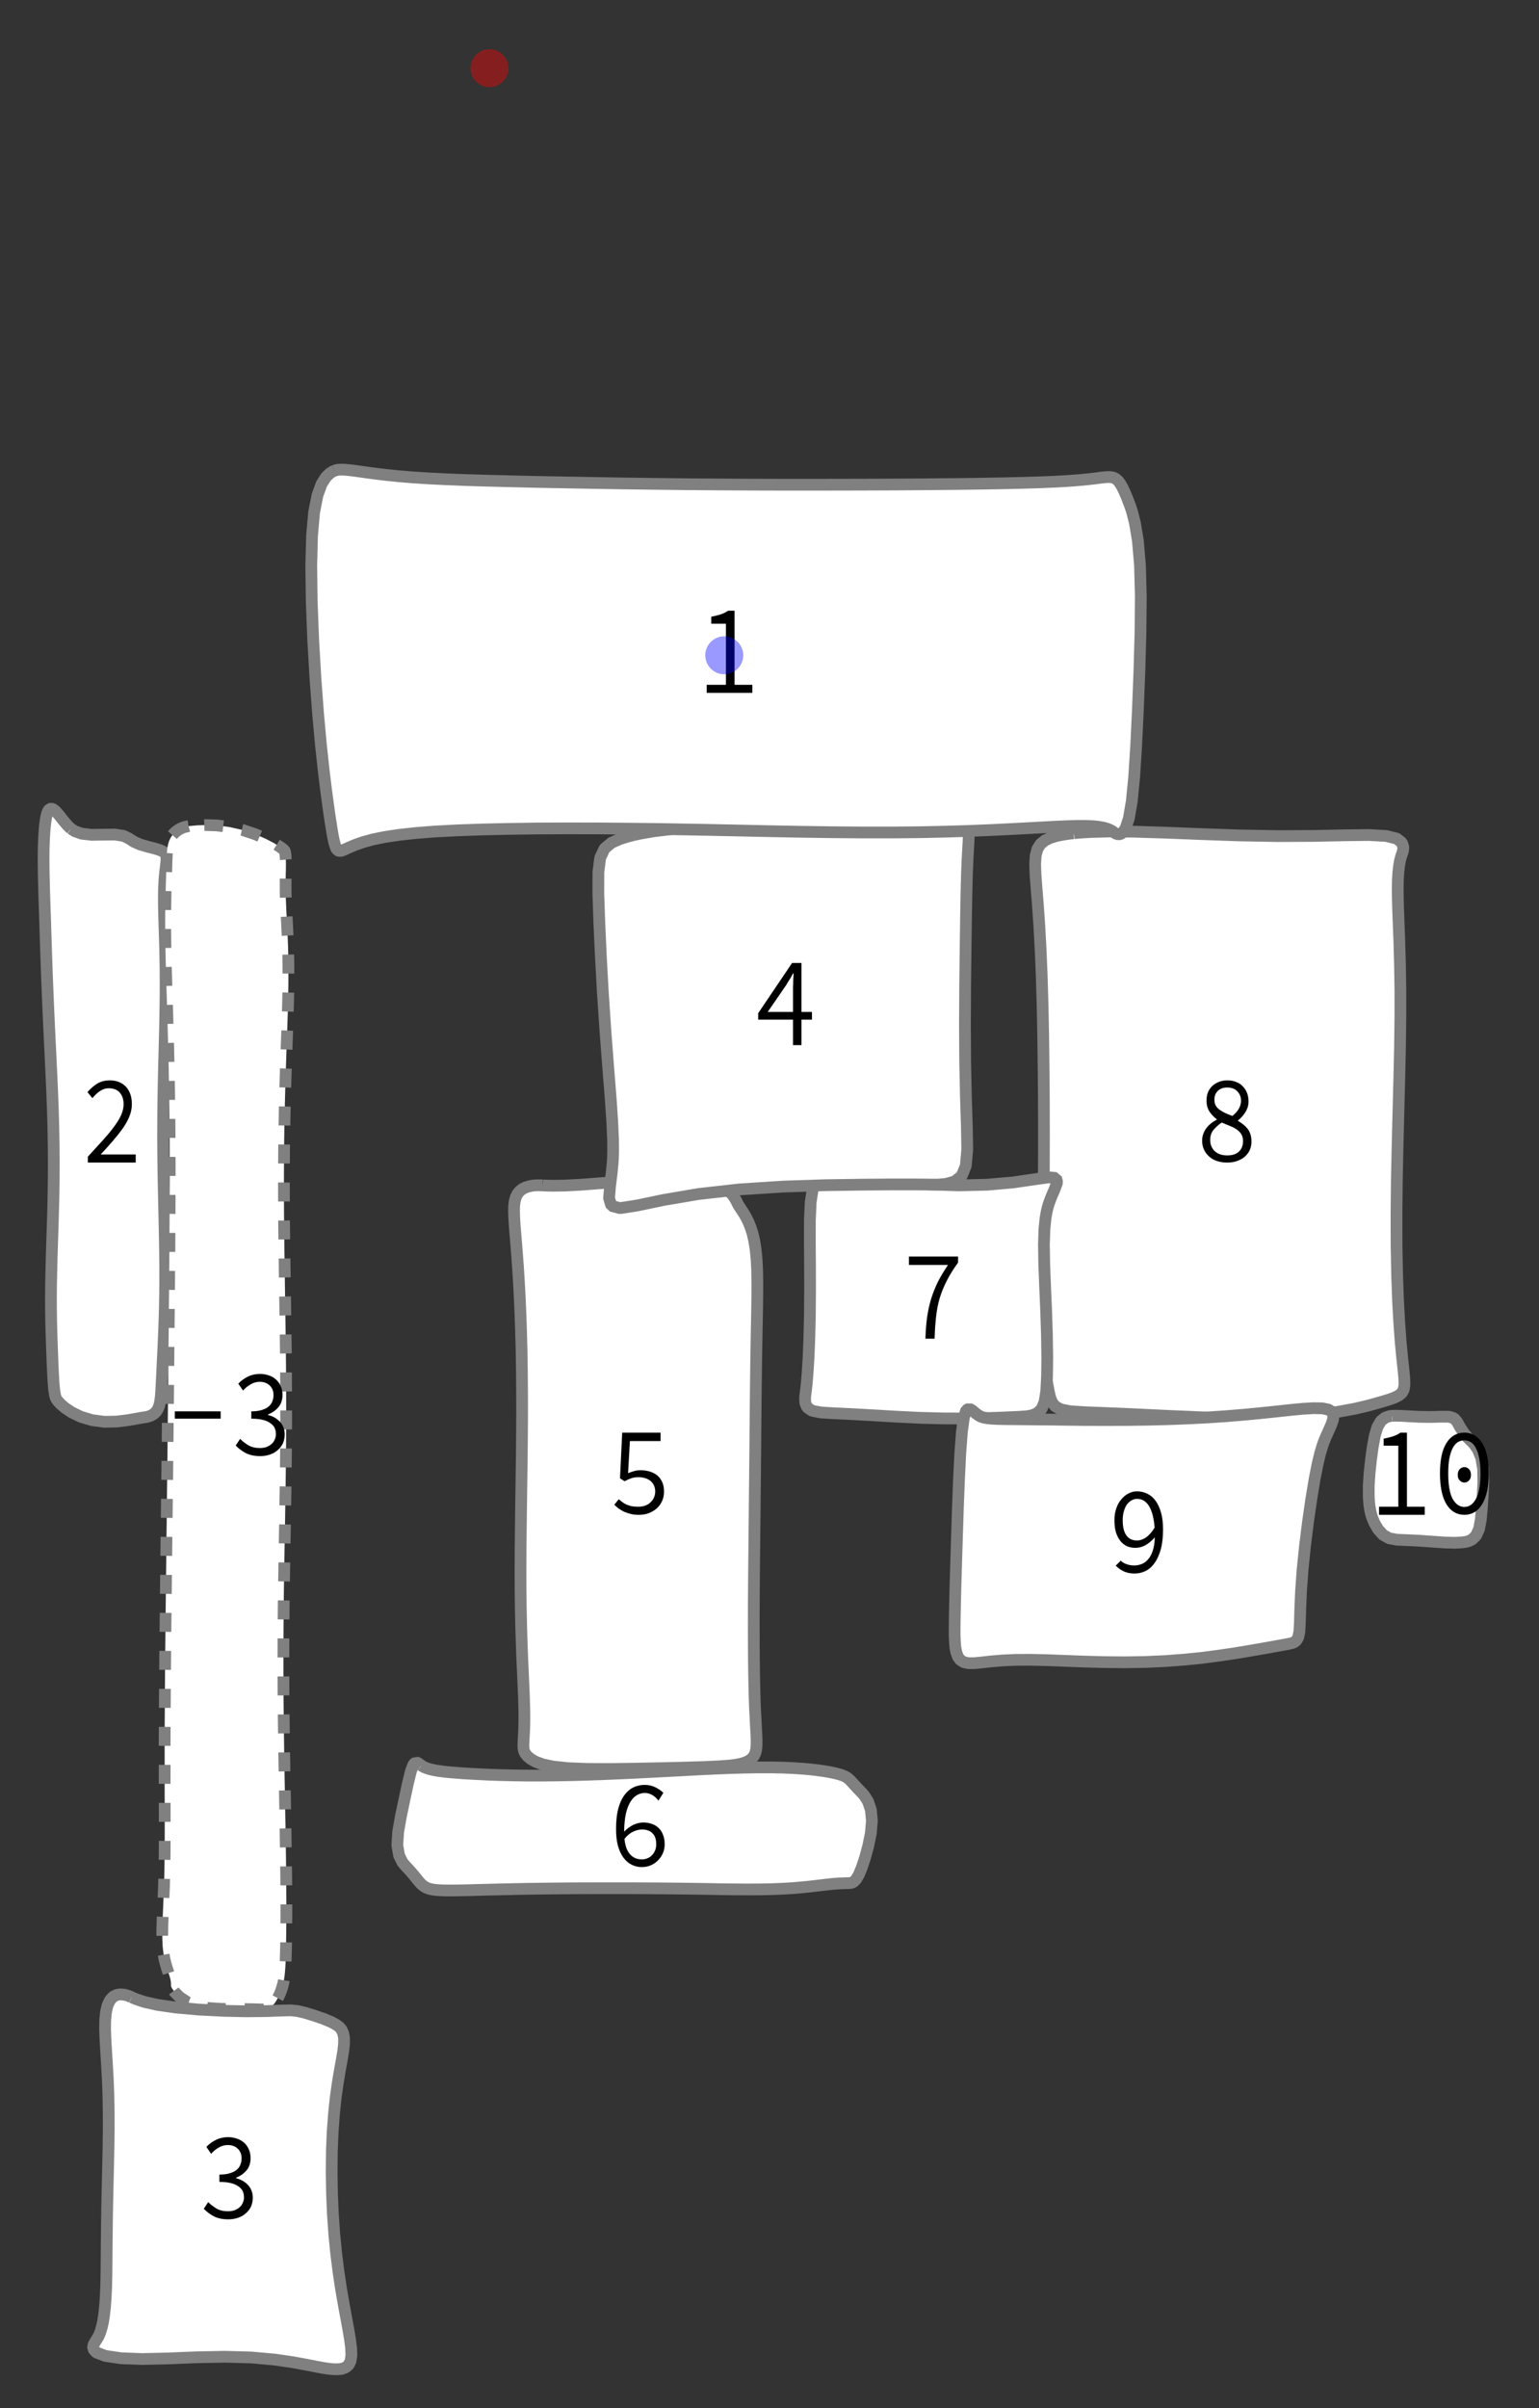 <?xml version="1.0" encoding="UTF-8"?>
<svg xmlns="http://www.w3.org/2000/svg" xmlns:xlink="http://www.w3.org/1999/xlink" width="131.089" height="205.09" viewBox="0 0 131.089 205.09">
<rect x="0" y="0" width="131.089" height="205.09" fill="#333333" stroke="none"/>
<defs>
<g>
<g id="glyph-0-0">
<path d="M 2.734 0 C 2.41 0 2.113 -0.047 1.844 -0.141 C 1.582 -0.234 1.363 -0.363 1.188 -0.531 C 1.008 -0.695 0.867 -0.891 0.766 -1.109 C 0.66 -1.336 0.609 -1.586 0.609 -1.859 C 0.609 -2.086 0.645 -2.289 0.719 -2.469 C 0.789 -2.656 0.883 -2.82 1 -2.969 C 1.113 -3.113 1.242 -3.242 1.391 -3.359 C 1.547 -3.473 1.703 -3.57 1.859 -3.656 L 1.859 -3.688 C 1.617 -3.863 1.41 -4.082 1.234 -4.344 C 1.066 -4.602 0.984 -4.91 0.984 -5.266 C 0.984 -5.535 1.023 -5.773 1.109 -5.984 C 1.191 -6.191 1.312 -6.367 1.469 -6.516 C 1.633 -6.672 1.828 -6.789 2.047 -6.875 C 2.266 -6.957 2.504 -7 2.766 -7 C 3.047 -7 3.297 -6.953 3.516 -6.859 C 3.742 -6.773 3.93 -6.648 4.078 -6.484 C 4.234 -6.328 4.352 -6.141 4.438 -5.922 C 4.52 -5.703 4.562 -5.461 4.562 -5.203 C 4.562 -4.879 4.473 -4.578 4.297 -4.297 C 4.129 -4.023 3.922 -3.789 3.672 -3.594 L 3.672 -3.547 C 3.836 -3.453 3.988 -3.348 4.125 -3.234 C 4.258 -3.129 4.379 -3.008 4.484 -2.875 C 4.586 -2.75 4.664 -2.598 4.719 -2.422 C 4.781 -2.242 4.812 -2.031 4.812 -1.781 C 4.812 -1.531 4.766 -1.297 4.672 -1.078 C 4.578 -0.867 4.441 -0.68 4.266 -0.516 C 4.086 -0.359 3.867 -0.234 3.609 -0.141 C 3.359 -0.047 3.066 0 2.734 0 Z M 3.188 -3.969 C 3.676 -4.363 3.922 -4.797 3.922 -5.266 C 3.922 -5.586 3.816 -5.852 3.609 -6.062 C 3.41 -6.281 3.125 -6.391 2.75 -6.391 C 2.414 -6.391 2.148 -6.297 1.953 -6.109 C 1.754 -5.922 1.656 -5.672 1.656 -5.359 C 1.656 -5.16 1.691 -4.992 1.766 -4.859 C 1.848 -4.723 1.957 -4.602 2.094 -4.5 C 2.238 -4.395 2.398 -4.301 2.578 -4.219 C 2.766 -4.133 2.969 -4.051 3.188 -3.969 Z M 2.75 -0.609 C 3.188 -0.609 3.52 -0.719 3.75 -0.938 C 3.977 -1.164 4.094 -1.457 4.094 -1.812 C 4.094 -2.051 4.047 -2.25 3.953 -2.406 C 3.859 -2.562 3.727 -2.695 3.562 -2.812 C 3.406 -2.926 3.219 -3.023 3 -3.109 C 2.781 -3.203 2.539 -3.301 2.281 -3.406 C 2 -3.219 1.766 -3.008 1.578 -2.781 C 1.391 -2.551 1.297 -2.266 1.297 -1.922 C 1.297 -1.535 1.426 -1.219 1.688 -0.969 C 1.945 -0.727 2.301 -0.609 2.75 -0.609 Z M 2.75 -0.609 "/>
</g>
<g id="glyph-0-1">
<path d="M 2.594 0 C 2.332 0 2.098 -0.023 1.891 -0.078 C 1.68 -0.129 1.492 -0.191 1.328 -0.266 C 1.16 -0.348 1.008 -0.438 0.875 -0.531 C 0.738 -0.633 0.613 -0.742 0.5 -0.859 L 0.875 -1.328 C 0.977 -1.242 1.082 -1.16 1.188 -1.078 C 1.289 -1.004 1.406 -0.938 1.531 -0.875 C 1.664 -0.82 1.812 -0.773 1.969 -0.734 C 2.133 -0.703 2.316 -0.688 2.516 -0.688 C 2.711 -0.688 2.898 -0.711 3.078 -0.766 C 3.266 -0.828 3.422 -0.914 3.547 -1.031 C 3.68 -1.145 3.785 -1.281 3.859 -1.438 C 3.941 -1.602 3.984 -1.781 3.984 -1.969 C 3.984 -2.352 3.852 -2.656 3.594 -2.875 C 3.332 -3.094 2.988 -3.203 2.562 -3.203 C 2.312 -3.203 2.102 -3.172 1.938 -3.109 C 1.77 -3.055 1.582 -2.973 1.375 -2.859 L 0.984 -3.109 L 1.172 -7 L 4.438 -7 L 4.438 -6.281 L 1.828 -6.281 L 1.672 -3.547 C 1.848 -3.617 2.016 -3.676 2.172 -3.719 C 2.328 -3.77 2.52 -3.797 2.75 -3.797 C 3.02 -3.797 3.273 -3.758 3.516 -3.688 C 3.766 -3.613 3.977 -3.504 4.156 -3.359 C 4.332 -3.211 4.473 -3.023 4.578 -2.797 C 4.68 -2.566 4.734 -2.297 4.734 -1.984 C 4.734 -1.66 4.672 -1.375 4.547 -1.125 C 4.43 -0.883 4.273 -0.68 4.078 -0.516 C 3.879 -0.348 3.648 -0.219 3.391 -0.125 C 3.141 -0.039 2.875 0 2.594 0 Z M 2.594 0 "/>
</g>
<g id="glyph-0-2">
<path d="M 0.656 0 L 0.656 -0.5 C 1.145 -1.031 1.578 -1.504 1.953 -1.922 C 2.336 -2.348 2.656 -2.734 2.906 -3.078 C 3.164 -3.43 3.363 -3.758 3.5 -4.062 C 3.633 -4.375 3.703 -4.676 3.703 -4.969 C 3.703 -5.363 3.598 -5.688 3.391 -5.938 C 3.18 -6.195 2.863 -6.328 2.438 -6.328 C 2.164 -6.328 1.91 -6.242 1.672 -6.078 C 1.441 -5.922 1.234 -5.723 1.047 -5.484 L 0.625 -6 C 0.883 -6.301 1.16 -6.539 1.453 -6.719 C 1.754 -6.906 2.113 -7 2.531 -7 C 2.82 -7 3.082 -6.953 3.312 -6.859 C 3.539 -6.766 3.738 -6.629 3.906 -6.453 C 4.07 -6.273 4.195 -6.062 4.281 -5.812 C 4.363 -5.562 4.406 -5.285 4.406 -4.984 C 4.406 -4.648 4.344 -4.316 4.219 -3.984 C 4.094 -3.66 3.91 -3.32 3.672 -2.969 C 3.43 -2.625 3.148 -2.266 2.828 -1.891 C 2.504 -1.516 2.145 -1.113 1.75 -0.688 C 1.926 -0.688 2.102 -0.688 2.281 -0.688 C 2.469 -0.688 2.648 -0.688 2.828 -0.688 L 4.734 -0.688 L 4.734 0 Z M 0.656 0 "/>
</g>
<g id="glyph-0-3">
<path d="M 0.891 0 L 0.891 -0.688 L 2.531 -0.688 L 2.531 -5.891 L 1.281 -5.891 L 1.281 -6.484 C 1.594 -6.547 1.863 -6.613 2.094 -6.688 C 2.332 -6.77 2.539 -6.875 2.719 -7 L 3.266 -7 L 3.266 -0.688 L 4.781 -0.688 L 4.781 0 Z M 0.891 0 "/>
</g>
<g id="glyph-0-4">
<path d="M 2.719 0 C 2.07 0 1.562 -0.301 1.188 -0.906 C 0.82 -1.52 0.641 -2.395 0.641 -3.531 C 0.641 -4.664 0.82 -5.523 1.188 -6.109 C 1.562 -6.703 2.07 -7 2.719 -7 C 3.363 -7 3.867 -6.703 4.234 -6.109 C 4.609 -5.523 4.797 -4.664 4.797 -3.531 C 4.797 -2.395 4.609 -1.52 4.234 -0.906 C 3.867 -0.301 3.363 0 2.719 0 Z M 2.719 -0.672 C 3.125 -0.672 3.453 -0.898 3.703 -1.359 C 3.961 -1.828 4.094 -2.551 4.094 -3.531 C 4.094 -4.02 4.055 -4.441 3.984 -4.797 C 3.922 -5.148 3.828 -5.441 3.703 -5.672 C 3.586 -5.91 3.441 -6.082 3.266 -6.188 C 3.098 -6.289 2.914 -6.344 2.719 -6.344 C 2.52 -6.344 2.332 -6.289 2.156 -6.188 C 1.988 -6.082 1.844 -5.91 1.719 -5.672 C 1.602 -5.441 1.508 -5.148 1.438 -4.797 C 1.375 -4.441 1.344 -4.02 1.344 -3.531 C 1.344 -2.551 1.469 -1.828 1.719 -1.359 C 1.977 -0.898 2.312 -0.672 2.719 -0.672 Z M 2.719 -2.75 C 2.57 -2.75 2.441 -2.805 2.328 -2.922 C 2.211 -3.035 2.156 -3.195 2.156 -3.406 C 2.156 -3.613 2.211 -3.773 2.328 -3.891 C 2.441 -4.004 2.57 -4.062 2.719 -4.062 C 2.875 -4.062 3.004 -4.004 3.109 -3.891 C 3.223 -3.773 3.281 -3.613 3.281 -3.406 C 3.281 -3.195 3.223 -3.035 3.109 -2.922 C 3.004 -2.805 2.875 -2.75 2.719 -2.75 Z M 2.719 -2.75 "/>
</g>
<g id="glyph-0-5">
<path d="M 2.047 0 C 2.066 -0.664 2.113 -1.273 2.188 -1.828 C 2.27 -2.379 2.383 -2.898 2.531 -3.391 C 2.688 -3.891 2.879 -4.375 3.109 -4.844 C 3.348 -5.312 3.633 -5.789 3.969 -6.281 L 0.641 -6.281 L 0.641 -7 L 4.828 -7 L 4.828 -6.484 C 4.441 -5.953 4.125 -5.441 3.875 -4.953 C 3.625 -4.473 3.422 -3.977 3.266 -3.469 C 3.117 -2.969 3.016 -2.438 2.953 -1.875 C 2.891 -1.312 2.848 -0.688 2.828 0 Z M 2.047 0 "/>
</g>
<g id="glyph-0-6">
<path d="M 3.328 0 L 3.328 -2.172 L 0.359 -2.172 L 0.359 -2.719 L 3.25 -7 L 4.047 -7 L 4.047 -2.828 L 4.938 -2.828 L 4.938 -2.172 L 4.047 -2.172 L 4.047 0 Z M 1.172 -2.828 L 3.328 -2.828 L 3.328 -4.922 C 3.336 -5.098 3.344 -5.289 3.344 -5.5 C 3.352 -5.719 3.363 -5.922 3.375 -6.109 L 3.328 -6.109 C 3.242 -5.941 3.148 -5.773 3.047 -5.609 C 2.941 -5.453 2.844 -5.289 2.75 -5.125 Z M 1.172 -2.828 "/>
</g>
<g id="glyph-0-7">
<path d="M 0.766 -3.188 L 0.766 -3.812 L 4.672 -3.812 L 4.672 -3.188 Z M 0.766 -3.188 "/>
</g>
<g id="glyph-0-8">
<path d="M 2.594 0 C 2.094 0 1.672 -0.094 1.328 -0.281 C 0.992 -0.469 0.723 -0.676 0.516 -0.906 L 0.891 -1.469 C 1.086 -1.27 1.32 -1.086 1.594 -0.922 C 1.863 -0.766 2.188 -0.688 2.562 -0.688 C 2.758 -0.688 2.941 -0.711 3.109 -0.766 C 3.273 -0.828 3.422 -0.91 3.547 -1.016 C 3.672 -1.117 3.766 -1.242 3.828 -1.391 C 3.898 -1.535 3.938 -1.695 3.938 -1.875 C 3.938 -2.07 3.898 -2.25 3.828 -2.406 C 3.754 -2.562 3.629 -2.695 3.453 -2.812 C 3.285 -2.938 3.066 -3.031 2.797 -3.094 C 2.535 -3.156 2.219 -3.188 1.844 -3.188 L 1.844 -3.812 C 2.188 -3.812 2.477 -3.848 2.719 -3.922 C 2.957 -3.992 3.148 -4.086 3.297 -4.203 C 3.453 -4.328 3.562 -4.473 3.625 -4.641 C 3.695 -4.805 3.734 -4.988 3.734 -5.188 C 3.734 -5.539 3.625 -5.816 3.406 -6.016 C 3.195 -6.223 2.914 -6.328 2.562 -6.328 C 2.281 -6.328 2.02 -6.254 1.781 -6.109 C 1.539 -5.973 1.328 -5.797 1.141 -5.578 L 0.734 -6.172 C 0.973 -6.422 1.242 -6.617 1.547 -6.766 C 1.859 -6.922 2.203 -7 2.578 -7 C 2.848 -7 3.098 -6.957 3.328 -6.875 C 3.566 -6.801 3.77 -6.688 3.938 -6.531 C 4.113 -6.383 4.25 -6.195 4.344 -5.969 C 4.445 -5.75 4.5 -5.5 4.5 -5.219 C 4.5 -4.789 4.383 -4.441 4.156 -4.172 C 3.926 -3.898 3.629 -3.691 3.266 -3.547 L 3.266 -3.5 C 3.453 -3.457 3.629 -3.391 3.797 -3.297 C 3.973 -3.203 4.129 -3.082 4.266 -2.938 C 4.398 -2.801 4.504 -2.641 4.578 -2.453 C 4.648 -2.273 4.688 -2.078 4.688 -1.859 C 4.688 -1.566 4.633 -1.305 4.531 -1.078 C 4.426 -0.859 4.273 -0.664 4.078 -0.5 C 3.891 -0.332 3.664 -0.207 3.406 -0.125 C 3.156 -0.039 2.883 0 2.594 0 Z M 2.594 0 "/>
</g>
<g id="glyph-0-9">
<path d="M 2.547 -2.812 C 2.773 -2.812 3.02 -2.895 3.281 -3.062 C 3.539 -3.238 3.789 -3.52 4.031 -3.906 C 3.969 -4.707 3.812 -5.316 3.562 -5.734 C 3.312 -6.148 2.969 -6.359 2.531 -6.359 C 2.363 -6.359 2.203 -6.312 2.047 -6.219 C 1.898 -6.133 1.77 -6.016 1.656 -5.859 C 1.551 -5.703 1.469 -5.508 1.406 -5.281 C 1.344 -5.062 1.312 -4.82 1.312 -4.562 C 1.312 -3.977 1.414 -3.539 1.625 -3.25 C 1.832 -2.957 2.141 -2.812 2.547 -2.812 Z M 2.328 0 C 1.973 0 1.66 -0.062 1.391 -0.188 C 1.129 -0.32 0.906 -0.484 0.719 -0.672 L 1.141 -1.094 C 1.273 -0.969 1.441 -0.867 1.641 -0.797 C 1.848 -0.723 2.062 -0.688 2.281 -0.688 C 2.508 -0.688 2.727 -0.727 2.938 -0.812 C 3.145 -0.895 3.328 -1.031 3.484 -1.219 C 3.648 -1.406 3.781 -1.648 3.875 -1.953 C 3.977 -2.254 4.035 -2.629 4.047 -3.078 C 3.805 -2.805 3.547 -2.586 3.266 -2.422 C 2.984 -2.266 2.695 -2.188 2.406 -2.188 C 2.133 -2.188 1.891 -2.234 1.672 -2.328 C 1.453 -2.43 1.266 -2.582 1.109 -2.781 C 0.953 -2.977 0.828 -3.223 0.734 -3.516 C 0.648 -3.805 0.609 -4.156 0.609 -4.562 C 0.609 -4.914 0.66 -5.242 0.766 -5.547 C 0.867 -5.848 1.008 -6.102 1.188 -6.312 C 1.363 -6.531 1.566 -6.695 1.797 -6.812 C 2.023 -6.938 2.27 -7 2.531 -7 C 2.844 -7 3.133 -6.93 3.406 -6.797 C 3.676 -6.672 3.91 -6.473 4.109 -6.203 C 4.305 -5.93 4.461 -5.594 4.578 -5.188 C 4.691 -4.781 4.75 -4.301 4.75 -3.75 C 4.75 -3.082 4.68 -2.508 4.547 -2.031 C 4.41 -1.551 4.227 -1.16 4 -0.859 C 3.781 -0.555 3.523 -0.336 3.234 -0.203 C 2.941 -0.066 2.641 0 2.328 0 Z M 2.328 0 "/>
</g>
<g id="glyph-0-10">
<path d="M 2.906 0 C 2.594 0 2.301 -0.066 2.031 -0.203 C 1.758 -0.336 1.523 -0.539 1.328 -0.812 C 1.129 -1.082 0.973 -1.422 0.859 -1.828 C 0.754 -2.234 0.703 -2.707 0.703 -3.25 C 0.703 -3.926 0.766 -4.504 0.891 -4.984 C 1.023 -5.461 1.203 -5.848 1.422 -6.141 C 1.648 -6.441 1.91 -6.66 2.203 -6.797 C 2.492 -6.93 2.801 -7 3.125 -7 C 3.477 -7 3.785 -6.93 4.047 -6.797 C 4.305 -6.672 4.535 -6.516 4.734 -6.328 L 4.312 -5.656 C 4.164 -5.863 3.988 -6.023 3.781 -6.141 C 3.582 -6.254 3.375 -6.312 3.156 -6.312 C 2.926 -6.312 2.707 -6.254 2.5 -6.141 C 2.289 -6.023 2.102 -5.836 1.938 -5.578 C 1.781 -5.328 1.648 -4.992 1.547 -4.578 C 1.453 -4.16 1.398 -3.641 1.391 -3.016 C 1.629 -3.266 1.891 -3.457 2.172 -3.594 C 2.453 -3.727 2.738 -3.797 3.031 -3.797 C 3.301 -3.797 3.547 -3.754 3.766 -3.672 C 3.984 -3.598 4.172 -3.484 4.328 -3.328 C 4.492 -3.18 4.617 -2.988 4.703 -2.75 C 4.797 -2.52 4.844 -2.25 4.844 -1.938 C 4.844 -1.645 4.785 -1.379 4.672 -1.141 C 4.566 -0.91 4.426 -0.711 4.25 -0.547 C 4.082 -0.379 3.879 -0.242 3.641 -0.141 C 3.41 -0.047 3.164 0 2.906 0 Z M 2.906 -0.656 C 3.07 -0.656 3.227 -0.688 3.375 -0.75 C 3.531 -0.812 3.66 -0.898 3.766 -1.016 C 3.879 -1.129 3.969 -1.266 4.031 -1.422 C 4.094 -1.578 4.125 -1.754 4.125 -1.953 C 4.125 -2.359 4.02 -2.664 3.812 -2.875 C 3.602 -3.094 3.301 -3.203 2.906 -3.203 C 2.676 -3.203 2.426 -3.141 2.156 -3.016 C 1.895 -2.891 1.648 -2.688 1.422 -2.406 C 1.473 -1.832 1.629 -1.395 1.891 -1.094 C 2.148 -0.801 2.488 -0.656 2.906 -0.656 Z M 2.906 -0.656 "/>
</g>
</g>
</defs>
<path fill-rule="evenodd" fill="rgb(100%, 100%, 100%)" fill-opacity="1" stroke-width="1" stroke-linecap="butt" stroke-linejoin="bevel" stroke="rgb(50.049%, 50.049%, 50.049%)" stroke-opacity="1" stroke-miterlimit="10" d="M -12.727 -24.848 L -12.75 -24.848 L -12.926 -24.829 L -13.262 -24.786 L -13.707 -24.715 L -14.215 -24.61 L -14.723 -24.454 L -15.184 -24.235 L -15.559 -23.93 L -15.824 -23.512 L -15.973 -22.957 L -16.02 -22.231 L -15.988 -21.301 L -15.899 -20.133 L -15.785 -18.711 L -15.668 -17.016 L -15.559 -15.047 L -15.465 -12.821 L -15.391 -10.356 L -15.336 -7.7 L -15.301 -4.899 L -15.277 -2.016 L -15.27 0.886 L -15.277 3.746 L -15.297 6.503 L -15.324 9.109 L -15.352 11.515 L -15.371 13.691 L -15.371 15.617 L -15.348 17.289 L -15.301 18.699 L -15.231 19.867 L -15.145 20.808 L -15.055 21.55 L -14.969 22.113 L -14.891 22.531 L -14.832 22.816 L -14.789 22.996 L -14.77 23.082 L -14.766 23.093 L -14.762 23.121 L -14.703 23.308 L -14.574 23.625 L -14.317 23.957 L -13.844 24.218 L -13.031 24.382 L -11.754 24.464 L -9.906 24.535 L -7.477 24.64 L -4.551 24.781 L -1.317 24.918 L 1.965 24.976 L 5.035 24.906 L 7.676 24.707 L 9.765 24.433 L 11.269 24.152 L 12.219 23.929 L 12.672 23.808 L 12.726 23.793 L 12.75 23.785 L 12.926 23.738 L 13.25 23.644 L 13.672 23.523 L 14.133 23.382 L 14.57 23.226 L 14.937 23.046 L 15.207 22.832 L 15.371 22.543 L 15.437 22.14 L 15.422 21.574 L 15.348 20.8 L 15.238 19.773 L 15.113 18.464 L 14.996 16.855 L 14.89 14.949 L 14.812 12.761 L 14.765 10.324 L 14.758 7.683 L 14.785 4.89 L 14.844 2.015 L 14.918 -0.887 L 14.992 -3.747 L 15.055 -6.504 L 15.09 -9.11 L 15.09 -11.516 L 15.055 -13.692 L 15 -15.618 L 14.937 -17.289 L 14.887 -18.7 L 14.863 -19.868 L 14.875 -20.809 L 14.918 -21.551 L 14.984 -22.114 L 15.062 -22.532 L 15.137 -22.817 L 15.195 -22.997 L 15.226 -23.082 L 15.23 -23.094 L 15.242 -23.122 L 15.305 -23.317 L 15.344 -23.653 L 15.219 -24.043 L 14.777 -24.391 L 13.875 -24.614 L 12.414 -24.696 L 10.355 -24.672 L 7.738 -24.618 L 4.68 -24.602 L 1.367 -24.661 L -1.949 -24.778 L -5.031 -24.899 L -7.676 -24.981 L -9.766 -24.993 L -11.27 -24.954 L -12.219 -24.895 L -12.672 -24.856 L -12.727 -24.848 " transform="matrix(1, 0, 0, 1, 104.192, 95.809)"/>
<g fill="rgb(0%, 0%, 0%)" fill-opacity="1">
<use xlink:href="#glyph-0-0" x="101.785" y="99.009"/>
</g>
<path fill-rule="evenodd" fill="rgb(100%, 100%, 100%)" fill-opacity="1" stroke-width="1" stroke-linecap="butt" stroke-linejoin="bevel" stroke="rgb(50.049%, 50.049%, 50.049%)" stroke-opacity="1" stroke-miterlimit="10" d="M -7.973 -24.856 L -7.981 -24.856 L -8.051 -24.86 L -8.188 -24.864 L -8.383 -24.864 L -8.621 -24.856 L -8.887 -24.825 L -9.168 -24.766 L -9.445 -24.676 L -9.703 -24.543 L -9.93 -24.364 L -10.113 -24.137 L -10.254 -23.856 L -10.348 -23.516 L -10.399 -23.114 L -10.41 -22.641 L -10.391 -22.09 L -10.352 -21.457 L -10.293 -20.723 L -10.223 -19.887 L -10.149 -18.942 L -10.07 -17.879 L -9.996 -16.692 L -9.926 -15.387 L -9.863 -13.965 L -9.809 -12.434 L -9.766 -10.797 L -9.738 -9.071 L -9.723 -7.266 L -9.719 -5.403 L -9.731 -3.497 L -9.75 -1.563 L -9.777 0.375 L -9.805 2.304 L -9.828 4.199 L -9.848 6.046 L -9.856 7.832 L -9.852 9.535 L -9.832 11.152 L -9.801 12.668 L -9.758 14.074 L -9.711 15.367 L -9.656 16.546 L -9.61 17.609 L -9.57 18.554 L -9.543 19.39 L -9.527 20.117 L -9.527 20.742 L -9.539 21.277 L -9.555 21.726 L -9.578 22.097 L -9.594 22.402 L -9.606 22.648 L -9.61 22.839 L -9.606 22.988 L -9.594 23.097 L -9.586 23.175 L -9.574 23.226 L -9.57 23.25 L -9.567 23.253 L -9.563 23.265 L -9.531 23.371 L -9.438 23.546 L -9.258 23.769 L -8.973 24 L -8.559 24.234 L -7.969 24.453 L -7.102 24.636 L -5.856 24.773 L -4.188 24.839 L -2.156 24.847 L 0.066 24.816 L 2.262 24.773 L 4.207 24.726 L 5.769 24.679 L 6.894 24.628 L 7.598 24.582 L 7.93 24.554 L 7.973 24.55 L 7.98 24.55 L 8.051 24.543 L 8.187 24.527 L 8.379 24.503 L 8.613 24.464 L 8.875 24.41 L 9.144 24.336 L 9.406 24.238 L 9.644 24.113 L 9.851 23.953 L 10.015 23.757 L 10.137 23.515 L 10.211 23.222 L 10.25 22.867 L 10.254 22.441 L 10.238 21.933 L 10.203 21.336 L 10.168 20.636 L 10.125 19.824 L 10.09 18.898 L 10.062 17.847 L 10.039 16.675 L 10.023 15.375 L 10.015 13.961 L 10.012 12.429 L 10.015 10.793 L 10.027 9.07 L 10.043 7.265 L 10.062 5.402 L 10.082 3.496 L 10.101 1.562 L 10.121 -0.375 L 10.14 -2.305 L 10.156 -4.2 L 10.172 -6.047 L 10.191 -7.832 L 10.211 -9.536 L 10.238 -11.153 L 10.265 -12.668 L 10.293 -14.075 L 10.312 -15.368 L 10.316 -16.547 L 10.301 -17.61 L 10.254 -18.555 L 10.172 -19.391 L 10.058 -20.118 L 9.914 -20.743 L 9.742 -21.278 L 9.562 -21.727 L 9.379 -22.098 L 9.207 -22.403 L 9.051 -22.649 L 8.926 -22.84 L 8.828 -22.989 L 8.754 -23.098 L 8.707 -23.176 L 8.68 -23.227 L 8.668 -23.25 L 8.668 -23.254 L 8.66 -23.266 L 8.613 -23.356 L 8.527 -23.536 L 8.383 -23.793 L 8.148 -24.114 L 7.734 -24.469 L 7.051 -24.817 L 6.004 -25.114 L 4.57 -25.305 L 2.797 -25.372 L 0.805 -25.317 L -1.238 -25.184 L -3.156 -25.032 L -4.809 -24.907 L -6.117 -24.84 L -7.059 -24.825 L -7.652 -24.836 L -7.938 -24.852 L -7.973 -24.856 " transform="matrix(1, 0, 0, 1, 54.192, 125.809)"/>
<g fill="rgb(0%, 0%, 0%)" fill-opacity="1">
<use xlink:href="#glyph-0-1" x="51.826" y="129.009"/>
</g>
<path fill-rule="evenodd" fill="rgb(100%, 100%, 100%)" fill-opacity="1" stroke-width="1" stroke-linecap="butt" stroke-linejoin="bevel" stroke="rgb(50.049%, 50.049%, 50.049%)" stroke-opacity="1" stroke-miterlimit="10" d="M -3.125 -25.219 L -3.129 -25.223 L -3.16 -25.25 L -3.227 -25.305 L -3.32 -25.391 L -3.442 -25.516 L -3.586 -25.68 L -3.754 -25.879 L -3.934 -26.102 L -4.117 -26.34 L -4.309 -26.563 L -4.488 -26.754 L -4.66 -26.887 L -4.817 -26.946 L -4.957 -26.911 L -5.078 -26.774 L -5.18 -26.539 L -5.262 -26.204 L -5.328 -25.782 L -5.383 -25.289 L -5.422 -24.735 L -5.453 -24.133 L -5.473 -23.497 L -5.481 -22.829 L -5.477 -22.129 L -5.469 -21.403 L -5.449 -20.641 L -5.43 -19.84 L -5.402 -18.993 L -5.371 -18.094 L -5.34 -17.137 L -5.309 -16.118 L -5.274 -15.036 L -5.235 -13.891 L -5.192 -12.68 L -5.141 -11.411 L -5.086 -10.086 L -5.024 -8.711 L -4.957 -7.293 L -4.887 -5.84 L -4.817 -4.356 L -4.75 -2.856 L -4.692 -1.344 L -4.649 0.168 L -4.621 1.671 L -4.61 3.16 L -4.617 4.628 L -4.637 6.062 L -4.672 7.457 L -4.711 8.804 L -4.754 10.101 L -4.793 11.339 L -4.82 12.519 L -4.844 13.632 L -4.852 14.679 L -4.848 15.656 L -4.836 16.562 L -4.817 17.402 L -4.793 18.168 L -4.77 18.863 L -4.746 19.496 L -4.727 20.062 L -4.703 20.566 L -4.684 21.011 L -4.664 21.402 L -4.645 21.746 L -4.625 22.039 L -4.602 22.293 L -4.582 22.507 L -4.559 22.687 L -4.535 22.836 L -4.516 22.957 L -4.492 23.058 L -4.473 23.136 L -4.449 23.199 L -4.434 23.242 L -4.418 23.277 L -4.41 23.296 L -4.402 23.308 L -4.399 23.32 L -4.352 23.39 L -4.242 23.539 L -4.027 23.769 L -3.66 24.086 L -3.094 24.468 L -2.317 24.847 L -1.363 25.136 L -0.305 25.277 L 0.742 25.257 L 1.668 25.144 L 2.387 25.019 L 2.863 24.933 L 3.094 24.898 L 3.125 24.894 L 3.129 24.894 L 3.16 24.89 L 3.219 24.882 L 3.305 24.863 L 3.41 24.839 L 3.527 24.8 L 3.656 24.75 L 3.785 24.683 L 3.914 24.601 L 4.031 24.496 L 4.137 24.375 L 4.23 24.23 L 4.308 24.066 L 4.375 23.882 L 4.426 23.675 L 4.465 23.441 L 4.5 23.183 L 4.523 22.894 L 4.547 22.57 L 4.566 22.207 L 4.586 21.796 L 4.609 21.339 L 4.633 20.832 L 4.66 20.261 L 4.691 19.632 L 4.726 18.937 L 4.758 18.171 L 4.793 17.339 L 4.824 16.433 L 4.851 15.461 L 4.871 14.421 L 4.879 13.316 L 4.879 12.152 L 4.867 10.925 L 4.848 9.652 L 4.82 8.328 L 4.789 6.964 L 4.758 5.57 L 4.73 4.148 L 4.711 2.707 L 4.699 1.253 L 4.703 -0.2 L 4.715 -1.649 L 4.738 -3.082 L 4.769 -4.497 L 4.805 -5.883 L 4.84 -7.239 L 4.871 -8.547 L 4.894 -9.813 L 4.91 -11.028 L 4.914 -12.188 L 4.906 -13.286 L 4.89 -14.321 L 4.867 -15.293 L 4.84 -16.204 L 4.812 -17.043 L 4.789 -17.821 L 4.773 -18.528 L 4.765 -19.176 L 4.769 -19.758 L 4.785 -20.282 L 4.808 -20.75 L 4.84 -21.164 L 4.875 -21.528 L 4.914 -21.844 L 4.949 -22.122 L 4.973 -22.356 L 4.988 -22.555 L 4.988 -22.723 L 4.973 -22.864 L 4.945 -22.977 L 4.902 -23.071 L 4.851 -23.145 L 4.797 -23.204 L 4.746 -23.247 L 4.699 -23.278 L 4.668 -23.297 L 4.652 -23.309 L 4.648 -23.309 L 4.629 -23.321 L 4.449 -23.403 L 4.031 -23.536 L 3.402 -23.696 L 2.734 -23.891 L 2.203 -24.129 L 1.793 -24.399 L 1.32 -24.625 L 0.598 -24.735 L -0.367 -24.727 L -1.379 -24.711 L -2.231 -24.809 L -2.809 -25.016 L -3.09 -25.192 L -3.125 -25.219 " transform="matrix(1, 0, 0, 1, 9.192, 95.809)"/>
<g fill="rgb(0%, 0%, 0%)" fill-opacity="1">
<use xlink:href="#glyph-0-2" x="6.826" y="99.009"/>
</g>
<path fill-rule="evenodd" fill="rgb(100%, 100%, 100%)" fill-opacity="1" stroke-width="1" stroke-linecap="butt" stroke-linejoin="bevel" stroke="rgb(50.049%, 50.049%, 50.049%)" stroke-opacity="1" stroke-miterlimit="10" d="M -3.125 -5.227 L -3.152 -5.227 L -3.363 -5.196 L -3.703 -5.079 L -4.063 -4.797 L -4.363 -4.286 L -4.59 -3.532 L -4.766 -2.575 L -4.914 -1.485 L -5.035 -0.352 L -5.106 0.73 L -5.106 1.664 L -5.051 2.386 L -4.969 2.863 L -4.914 3.097 L -4.906 3.125 L -4.899 3.16 L -4.817 3.421 L -4.625 3.89 L -4.309 4.433 L -3.883 4.906 L -3.363 5.199 L -2.711 5.32 L -1.875 5.355 L -0.844 5.402 L 0.289 5.484 L 1.363 5.558 L 2.23 5.582 L 2.808 5.55 L 3.09 5.519 L 3.125 5.511 L 3.152 5.507 L 3.363 5.457 L 3.699 5.3 L 4.039 4.964 L 4.293 4.402 L 4.441 3.605 L 4.531 2.613 L 4.605 1.503 L 4.66 0.355 L 4.637 -0.727 L 4.476 -1.664 L 4.176 -2.383 L 3.836 -2.864 L 3.609 -3.094 L 3.578 -3.125 L 3.547 -3.153 L 3.32 -3.375 L 2.984 -3.778 L 2.672 -4.266 L 2.422 -4.719 L 2.156 -5.024 L 1.738 -5.153 L 1.074 -5.157 L 0.195 -5.133 L -0.774 -5.145 L -1.672 -5.192 L -2.387 -5.231 L -2.863 -5.239 L -3.094 -5.231 L -3.125 -5.227 " transform="matrix(1, 0, 0, 1, 121.692, 125.809)"/>
<g fill="rgb(0%, 0%, 0%)" fill-opacity="1">
<use xlink:href="#glyph-0-3" x="116.575" y="129.009"/>
<use xlink:href="#glyph-0-4" x="122.013" y="129.009"/>
</g>
<path fill-rule="evenodd" fill="rgb(100%, 100%, 100%)" fill-opacity="1" stroke-width="1" stroke-linecap="butt" stroke-linejoin="bevel" stroke="rgb(50.049%, 50.049%, 50.049%)" stroke-opacity="1" stroke-miterlimit="10" d="M -7.973 -10.872 L -8.008 -10.879 L -8.266 -10.926 L -8.707 -10.934 L -9.207 -10.786 L -9.652 -10.36 L -9.965 -9.575 L -10.141 -8.414 L -10.207 -6.895 L -10.211 -5.075 L -10.195 -3.039 L -10.192 -0.899 L -10.207 1.207 L -10.254 3.148 L -10.32 4.808 L -10.402 6.117 L -10.481 7.058 L -10.547 7.652 L -10.586 7.937 L -10.594 8.007 L -10.617 8.257 L -10.602 8.656 L -10.442 9.05 L -10.031 9.332 L -9.297 9.48 L -8.203 9.55 L -6.754 9.617 L -4.992 9.714 L -3 9.832 L -0.883 9.937 L 1.211 9.992 L 3.148 9.996 L 4.808 9.964 L 6.117 9.921 L 7.058 9.878 L 7.652 9.851 L 7.937 9.832 L 7.973 9.832 L 8.008 9.828 L 8.262 9.808 L 8.687 9.734 L 9.14 9.554 L 9.523 9.199 L 9.781 8.593 L 9.926 7.675 L 9.992 6.41 L 10.012 4.796 L 9.984 2.906 L 9.918 0.847 L 9.828 -1.227 L 9.754 -3.153 L 9.726 -4.809 L 9.769 -6.118 L 9.863 -7.059 L 9.969 -7.653 L 10.035 -7.938 L 10.047 -7.973 L 10.152 -8.325 L 10.359 -8.879 L 10.644 -9.539 L 10.855 -10.125 L 10.762 -10.485 L 10.144 -10.543 L 8.914 -10.372 L 7.117 -10.11 L 4.91 -9.914 L 2.492 -9.856 L 0.051 -9.938 L -2.231 -10.106 L -4.203 -10.305 L -5.77 -10.497 L -6.895 -10.664 L -7.598 -10.793 L -7.93 -10.864 L -7.973 -10.872 " transform="matrix(1, 0, 0, 1, 79.192, 110.809)"/>
<g fill="rgb(0%, 0%, 0%)" fill-opacity="1">
<use xlink:href="#glyph-0-5" x="76.78" y="114.009"/>
</g>
<path fill-rule="evenodd" fill="rgb(100%, 100%, 100%)" fill-opacity="1" stroke-width="1" stroke-linecap="butt" stroke-linejoin="bevel" stroke="rgb(50.049%, 50.049%, 50.049%)" stroke-opacity="1" stroke-miterlimit="10" d="M -12.727 -14.688 L -12.781 -14.676 L -13.192 -14.571 L -13.871 -14.364 L -14.602 -14.039 L -15.199 -13.539 L -15.57 -12.75 L -15.723 -11.528 L -15.727 -9.754 L -15.649 -7.387 L -15.52 -4.508 L -15.344 -1.301 L -15.125 1.972 L -14.891 5.035 L -14.68 7.675 L -14.539 9.765 L -14.473 11.269 L -14.465 12.218 L -14.477 12.671 L -14.481 12.726 L -14.481 12.793 L -14.512 13.289 L -14.602 14.175 L -14.735 15.25 L -14.813 16.238 L -14.61 16.89 L -13.879 17.082 L -12.418 16.855 L -10.156 16.382 L -7.172 15.875 L -3.676 15.484 L 0.023 15.246 L 3.586 15.128 L 6.715 15.082 L 9.211 15.062 L 11.004 15.062 L 12.129 15.07 L 12.66 15.078 L 13.195 15.078 L 13.879 15.019 L 14.617 14.816 L 15.219 14.347 L 15.574 13.476 L 15.695 12.097 L 15.664 10.14 L 15.582 7.613 L 15.519 4.617 L 15.5 1.343 L 15.519 -1.957 L 15.555 -5.032 L 15.59 -7.676 L 15.629 -9.766 L 15.668 -11.27 L 15.703 -12.219 L 15.723 -12.672 L 15.726 -12.727 L 15.73 -12.793 L 15.758 -13.289 L 15.808 -14.176 L 15.84 -15.239 L 15.734 -16.207 L 15.301 -16.829 L 14.332 -16.989 L 12.676 -16.762 L 10.281 -16.348 L 7.219 -15.957 L 3.691 -15.704 L -0.02 -15.582 L -3.586 -15.512 L -6.715 -15.403 L -9.211 -15.231 L -11.004 -15.016 L -12.129 -14.821 L -12.66 -14.704 L -12.727 -14.688 " transform="matrix(1, 0, 0, 1, 66.692, 85.809)"/>
<g fill="rgb(0%, 0%, 0%)" fill-opacity="1">
<use xlink:href="#glyph-0-6" x="64.221" y="89.009"/>
</g>
<path fill-rule="evenodd" fill="rgb(100%, 100%, 100%)" fill-opacity="1" stroke-width="1" stroke-linecap="butt" stroke-linejoin="bevel" stroke="rgb(50.049%, 50.049%, 50.049%)" stroke-opacity="1" stroke-miterlimit="10" d="M -33.199 -15.723 L -33.215 -15.715 L -33.348 -15.657 L -33.594 -15.5 L -33.926 -15.18 L -34.301 -14.59 L -34.652 -13.625 L -34.938 -12.176 L -35.113 -10.176 L -35.18 -7.625 L -35.141 -4.622 L -35.016 -1.344 L -34.824 1.957 L -34.594 5.031 L -34.352 7.675 L -34.125 9.765 L -33.942 11.269 L -33.817 12.218 L -33.754 12.671 L -33.746 12.726 L -33.746 12.742 L -33.727 12.863 L -33.695 13.097 L -33.649 13.433 L -33.586 13.851 L -33.512 14.328 L -33.434 14.832 L -33.348 15.328 L -33.258 15.777 L -33.16 16.156 L -33.059 16.437 L -32.934 16.609 L -32.781 16.671 L -32.574 16.636 L -32.293 16.519 L -31.918 16.347 L -31.414 16.136 L -30.766 15.91 L -29.942 15.683 L -28.93 15.476 L -27.715 15.293 L -26.289 15.136 L -24.645 15.007 L -22.789 14.91 L -20.731 14.836 L -18.481 14.785 L -16.059 14.75 L -13.485 14.738 L -10.785 14.742 L -7.988 14.765 L -5.121 14.8 L -2.219 14.851 L 0.687 14.91 L 3.566 14.972 L 6.394 15.027 L 9.137 15.066 L 11.773 15.089 L 14.281 15.089 L 16.64 15.066 L 18.836 15.019 L 20.863 14.957 L 22.711 14.882 L 24.375 14.8 L 25.863 14.722 L 27.172 14.652 L 28.316 14.589 L 29.297 14.55 L 30.133 14.527 L 30.836 14.531 L 31.418 14.554 L 31.89 14.605 L 32.269 14.671 L 32.566 14.753 L 32.793 14.839 L 32.965 14.925 L 33.082 14.996 L 33.156 15.05 L 33.195 15.078 L 33.199 15.082 L 33.215 15.093 L 33.344 15.179 L 33.574 15.257 L 33.863 15.179 L 34.172 14.769 L 34.461 13.89 L 34.711 12.433 L 34.914 10.375 L 35.082 7.75 L 35.23 4.683 L 35.359 1.371 L 35.453 -1.95 L 35.48 -5.032 L 35.41 -7.676 L 35.23 -9.766 L 34.98 -11.27 L 34.738 -12.219 L 34.59 -12.672 L 34.57 -12.727 L 34.562 -12.743 L 34.523 -12.852 L 34.441 -13.063 L 34.332 -13.352 L 34.195 -13.684 L 34.043 -14.032 L 33.879 -14.364 L 33.707 -14.653 L 33.527 -14.883 L 33.328 -15.047 L 33.105 -15.145 L 32.84 -15.184 L 32.512 -15.172 L 32.105 -15.129 L 31.598 -15.063 L 30.969 -14.993 L 30.195 -14.918 L 29.265 -14.848 L 28.164 -14.786 L 26.883 -14.731 L 25.418 -14.688 L 23.762 -14.649 L 21.926 -14.618 L 19.914 -14.59 L 17.734 -14.571 L 15.406 -14.551 L 12.945 -14.539 L 10.371 -14.532 L 7.711 -14.528 L 4.988 -14.528 L 2.23 -14.536 L -0.539 -14.551 L -3.289 -14.571 L -5.996 -14.602 L -8.633 -14.637 L -11.18 -14.68 L -13.613 -14.723 L -15.922 -14.766 L -18.082 -14.817 L -20.094 -14.868 L -21.942 -14.922 L -23.625 -14.989 L -25.141 -15.063 L -26.492 -15.149 L -27.684 -15.247 L -28.719 -15.352 L -29.617 -15.457 L -30.379 -15.559 L -31.02 -15.649 L -31.551 -15.723 L -31.985 -15.774 L -32.332 -15.805 L -32.61 -15.813 L -32.82 -15.805 L -32.977 -15.786 L -33.09 -15.758 L -33.16 -15.739 L -33.195 -15.723 L -33.199 -15.723 " transform="matrix(1, 0, 0, 1, 61.692, 55.809)"/>
<g fill="rgb(0%, 0%, 0%)" fill-opacity="1">
<use xlink:href="#glyph-0-3" x="59.303" y="59.009"/>
</g>
<path fill-rule="evenodd" fill="rgb(100%, 100%, 100%)" fill-opacity="1" stroke-width="1" stroke-linecap="butt" stroke-linejoin="bevel" stroke="rgb(50.049%, 50.049%, 50.049%)" stroke-opacity="1" stroke-dasharray="1.618" stroke-miterlimit="10" d="M -3.125 -50.45 L -3.141 -50.446 L -3.172 -50.442 L -3.215 -50.434 L -3.274 -50.422 L -3.344 -50.407 L -3.426 -50.387 L -3.516 -50.36 L -3.621 -50.325 L -3.727 -50.278 L -3.844 -50.223 L -3.961 -50.161 L -4.074 -50.082 L -4.192 -50 L -4.301 -49.903 L -4.406 -49.797 L -4.504 -49.684 L -4.594 -49.563 L -4.672 -49.434 L -4.738 -49.301 L -4.797 -49.161 L -4.844 -49.012 L -4.883 -48.864 L -4.914 -48.707 L -4.942 -48.543 L -4.957 -48.379 L -4.973 -48.204 L -4.985 -48.024 L -4.992 -47.832 L -5 -47.633 L -5.008 -47.422 L -5.016 -47.196 L -5.024 -46.954 L -5.027 -46.7 L -5.039 -46.422 L -5.047 -46.125 L -5.055 -45.805 L -5.067 -45.465 L -5.078 -45.098 L -5.09 -44.704 L -5.098 -44.282 L -5.106 -43.829 L -5.113 -43.348 L -5.121 -42.832 L -5.121 -41.707 L -5.117 -41.094 L -5.106 -40.446 L -5.094 -39.766 L -5.078 -39.047 L -5.059 -38.293 L -5.035 -37.5 L -5.012 -36.676 L -4.985 -35.813 L -4.957 -34.914 L -4.93 -33.977 L -4.902 -33.008 L -4.875 -32 L -4.848 -30.961 L -4.824 -29.883 L -4.805 -28.778 L -4.785 -27.633 L -4.77 -26.461 L -4.758 -25.258 L -4.746 -24.024 L -4.742 -22.762 L -4.738 -21.473 L -4.738 -20.157 L -4.742 -18.813 L -4.746 -17.45 L -4.754 -16.067 L -4.762 -14.661 L -4.774 -13.239 L -4.785 -11.801 L -4.797 -10.348 L -4.813 -8.879 L -4.824 -7.403 L -4.84 -5.918 L -4.852 -4.426 L -4.867 -2.93 L -4.914 1.57 L -4.945 4.554 L -4.965 6.035 L -4.981 7.511 L -4.996 8.972 L -5.016 10.421 L -5.031 11.855 L -5.047 13.273 L -5.063 14.671 L -5.078 16.05 L -5.094 17.41 L -5.106 18.742 L -5.121 20.054 L -5.133 21.336 L -5.141 22.593 L -5.149 23.824 L -5.156 25.023 L -5.164 26.195 L -5.168 27.332 L -5.168 31.562 L -5.164 32.535 L -5.164 33.472 L -5.16 34.378 L -5.16 35.25 L -5.164 36.086 L -5.168 36.886 L -5.176 37.652 L -5.188 38.382 L -5.203 39.082 L -5.223 39.75 L -5.246 40.382 L -5.27 40.98 L -5.293 41.55 L -5.317 42.086 L -5.34 42.593 L -5.356 43.07 L -5.367 43.519 L -5.371 43.941 L -5.363 44.336 L -5.352 44.703 L -5.328 45.043 L -5.293 45.363 L -5.25 45.66 L -5.203 45.929 L -5.149 46.183 L -5.09 46.414 L -5.027 46.628 L -4.969 46.82 L -4.91 47 L -4.856 47.16 L -4.809 47.308 L -4.766 47.441 L -4.727 47.558 L -4.699 47.664 L -4.676 47.761 L -4.656 47.847 L -4.645 47.921 L -4.637 47.988 L -4.633 48.046 L -4.629 48.101 L -4.629 48.32 L -4.625 48.328 L -4.625 48.343 L -4.621 48.347 L -4.606 48.402 L -4.524 48.554 L -4.313 48.847 L -3.906 49.257 L -3.274 49.683 L -2.43 50.015 L -1.418 50.207 L -0.324 50.277 L 0.738 50.289 L 1.664 50.293 L 2.387 50.304 L 2.863 50.32 L 3.094 50.328 L 3.265 50.328 L 3.332 50.32 L 3.406 50.312 L 3.484 50.296 L 3.57 50.273 L 3.656 50.238 L 3.746 50.199 L 3.836 50.144 L 3.922 50.078 L 4.012 50.003 L 4.094 49.918 L 4.18 49.82 L 4.258 49.711 L 4.336 49.593 L 4.41 49.468 L 4.484 49.332 L 4.555 49.191 L 4.621 49.046 L 4.687 48.894 L 4.805 48.574 L 4.855 48.402 L 4.906 48.226 L 4.949 48.043 L 4.988 47.851 L 5.019 47.648 L 5.051 47.433 L 5.074 47.207 L 5.094 46.964 L 5.113 46.703 L 5.129 46.425 L 5.14 46.128 L 5.148 45.808 L 5.16 45.468 L 5.168 45.097 L 5.176 44.703 L 5.18 44.281 L 5.187 43.828 L 5.191 43.347 L 5.195 42.832 L 5.199 42.289 L 5.199 41.093 L 5.195 40.445 L 5.191 39.765 L 5.187 39.046 L 5.176 38.293 L 5.168 37.5 L 5.156 36.675 L 5.14 35.812 L 5.129 34.914 L 5.109 33.976 L 5.094 33.007 L 5.078 32 L 5.058 30.961 L 5.039 29.882 L 5.019 28.777 L 5.004 27.632 L 4.988 26.461 L 4.973 25.257 L 4.961 24.023 L 4.953 22.761 L 4.949 21.472 L 4.949 20.156 L 4.953 18.812 L 4.961 17.449 L 4.973 16.066 L 4.988 14.66 L 5.012 13.238 L 5.035 11.8 L 5.058 10.347 L 5.086 8.878 L 5.109 7.402 L 5.133 5.918 L 5.152 4.425 L 5.168 2.929 L 5.18 1.429 L 5.183 -0.071 L 5.183 -1.571 L 5.168 -4.555 L 5.152 -6.036 L 5.133 -7.512 L 5.113 -8.973 L 5.09 -10.422 L 5.07 -11.856 L 5.047 -13.274 L 5.031 -14.672 L 5.012 -16.051 L 5 -17.411 L 4.996 -18.743 L 4.992 -20.055 L 4.996 -21.336 L 5.004 -22.594 L 5.015 -23.825 L 5.035 -25.024 L 5.058 -26.196 L 5.086 -27.332 L 5.117 -28.438 L 5.148 -29.512 L 5.183 -30.555 L 5.219 -31.563 L 5.254 -32.536 L 5.285 -33.473 L 5.316 -34.379 L 5.34 -35.25 L 5.359 -36.086 L 5.371 -36.887 L 5.375 -37.653 L 5.375 -38.383 L 5.367 -39.082 L 5.355 -39.75 L 5.336 -40.383 L 5.312 -40.981 L 5.285 -41.551 L 5.262 -42.086 L 5.234 -42.594 L 5.207 -43.071 L 5.187 -43.52 L 5.168 -43.942 L 5.152 -44.336 L 5.14 -44.704 L 5.137 -45.043 L 5.137 -45.661 L 5.14 -45.93 L 5.144 -46.184 L 5.148 -46.414 L 5.156 -46.629 L 5.16 -46.821 L 5.16 -47 L 5.164 -47.161 L 5.16 -47.309 L 5.16 -47.442 L 5.156 -47.559 L 5.148 -47.664 L 5.144 -47.762 L 5.137 -47.848 L 5.129 -47.922 L 5.125 -47.989 L 5.117 -48.047 L 5.109 -48.102 L 5.105 -48.145 L 5.098 -48.184 L 5.094 -48.215 L 5.086 -48.247 L 5.082 -48.27 L 5.074 -48.289 L 5.066 -48.321 L 5.055 -48.344 L 5.051 -48.348 L 5.019 -48.391 L 4.91 -48.5 L 4.64 -48.696 L 4.16 -48.997 L 3.445 -49.372 L 2.523 -49.774 L 1.461 -50.125 L 0.34 -50.379 L -0.731 -50.512 L -1.664 -50.543 L -2.387 -50.52 L -2.863 -50.477 L -3.094 -50.454 L -3.125 -50.45 " transform="matrix(1, 0, 0, 1, 19.192, 120.809)"/>
<g fill="rgb(0%, 0%, 0%)" fill-opacity="1">
<use xlink:href="#glyph-0-7" x="14.124" y="124.009"/>
<use xlink:href="#glyph-0-8" x="19.563" y="124.009"/>
</g>
<path fill-rule="evenodd" fill="rgb(100%, 100%, 100%)" fill-opacity="1" stroke-width="1" stroke-linecap="butt" stroke-linejoin="bevel" stroke="rgb(50.049%, 50.049%, 50.049%)" stroke-opacity="1" stroke-miterlimit="10" d="M -13.219 -10.2 L -13.235 -10.207 L -13.363 -10.286 L -13.594 -10.454 L -13.867 -10.688 L -14.145 -10.848 L -14.391 -10.711 L -14.594 -10.075 L -14.762 -8.844 L -14.895 -7.063 L -15.004 -4.879 L -15.098 -2.477 L -15.176 -0.047 L -15.246 2.23 L -15.305 4.203 L -15.344 5.769 L -15.367 6.894 L -15.375 7.597 L -15.379 7.929 L -15.379 8.347 L -15.371 8.675 L -15.352 9.074 L -15.313 9.5 L -15.235 9.914 L -15.102 10.281 L -14.895 10.566 L -14.598 10.75 L -14.195 10.836 L -13.68 10.832 L -13.039 10.769 L -12.258 10.683 L -11.332 10.605 L -10.25 10.554 L -9.012 10.546 L -7.617 10.574 L -6.09 10.632 L -4.445 10.695 L -2.719 10.742 L -0.949 10.761 L 0.824 10.734 L 2.555 10.656 L 4.207 10.531 L 5.746 10.375 L 7.148 10.191 L 8.394 10.007 L 9.476 9.828 L 10.394 9.671 L 11.152 9.539 L 11.762 9.429 L 12.238 9.343 L 12.598 9.277 L 12.863 9.23 L 13.043 9.195 L 13.156 9.171 L 13.211 9.16 L 13.219 9.16 L 13.23 9.156 L 13.344 9.128 L 13.527 9.058 L 13.726 8.91 L 13.89 8.628 L 13.988 8.136 L 14.031 7.347 L 14.062 6.199 L 14.129 4.679 L 14.262 2.847 L 14.469 0.824 L 14.726 -1.231 L 15.004 -3.153 L 15.277 -4.809 L 15.535 -6.118 L 15.762 -7.059 L 15.941 -7.653 L 16.039 -7.938 L 16.051 -7.973 L 16.058 -7.989 L 16.105 -8.11 L 16.203 -8.348 L 16.348 -8.676 L 16.527 -9.071 L 16.711 -9.497 L 16.851 -9.907 L 16.887 -10.274 L 16.769 -10.567 L 16.457 -10.766 L 15.933 -10.868 L 15.207 -10.883 L 14.301 -10.832 L 13.234 -10.731 L 12.043 -10.602 L 10.734 -10.465 L 9.316 -10.329 L 7.801 -10.204 L 6.187 -10.094 L 4.496 -10.008 L 2.742 -9.942 L 0.961 -9.899 L -0.82 -9.875 L -2.551 -9.872 L -4.207 -9.875 L -5.746 -9.891 L -7.149 -9.911 L -8.395 -9.922 L -9.477 -9.934 L -10.395 -9.942 L -11.152 -9.95 L -11.762 -9.965 L -12.238 -9.989 L -12.598 -10.028 L -12.863 -10.075 L -13.043 -10.125 L -13.156 -10.168 L -13.219 -10.2 " transform="matrix(1, 0, 0, 1, 96.692, 130.809)"/>
<g fill="rgb(0%, 0%, 0%)" fill-opacity="1">
<use xlink:href="#glyph-0-9" x="94.317" y="134.009"/>
</g>
<path fill-rule="evenodd" fill="rgb(100%, 100%, 100%)" fill-opacity="1" stroke-width="1" stroke-linecap="butt" stroke-linejoin="bevel" stroke="rgb(50.049%, 50.049%, 50.049%)" stroke-opacity="1" stroke-miterlimit="10" d="M -18.293 -5.442 L -18.305 -5.454 L -18.402 -5.524 L -18.567 -5.649 L -18.762 -5.727 L -18.965 -5.559 L -19.188 -4.977 L -19.442 -3.95 L -19.731 -2.61 L -20.035 -1.168 L -20.277 0.191 L -20.348 1.343 L -20.195 2.226 L -19.902 2.808 L -19.668 3.089 L -19.59 3.168 L -19.516 3.246 L -19.41 3.359 L -19.281 3.5 L -19.137 3.664 L -18.985 3.843 L -18.832 4.031 L -18.68 4.222 L -18.531 4.402 L -18.383 4.57 L -18.227 4.722 L -18.059 4.851 L -17.863 4.961 L -17.637 5.046 L -17.36 5.109 L -17.027 5.152 L -16.629 5.179 L -16.152 5.191 L -15.598 5.191 L -14.953 5.183 L -14.223 5.168 L -13.399 5.144 L -12.485 5.121 L -11.485 5.097 L -10.402 5.074 L -9.242 5.05 L -8.016 5.035 L -6.727 5.019 L -5.387 5.007 L -4.004 5.003 L -2.598 5 L -1.172 5 L 0.258 5.003 L 1.68 5.011 L 3.078 5.023 L 4.449 5.039 L 5.777 5.058 L 7.055 5.082 L 8.269 5.097 L 9.422 5.105 L 10.5 5.101 L 11.5 5.082 L 12.426 5.046 L 13.265 4.996 L 14.027 4.933 L 14.711 4.867 L 15.316 4.796 L 15.848 4.734 L 16.308 4.679 L 16.703 4.636 L 17.043 4.609 L 17.324 4.589 L 17.558 4.582 L 17.754 4.574 L 17.906 4.57 L 18.027 4.57 L 18.125 4.566 L 18.195 4.558 L 18.246 4.554 L 18.277 4.55 L 18.293 4.546 L 18.305 4.546 L 18.39 4.523 L 18.543 4.437 L 18.742 4.226 L 18.969 3.836 L 19.219 3.226 L 19.492 2.398 L 19.762 1.402 L 19.984 0.32 L 20.074 -0.739 L 19.988 -1.664 L 19.746 -2.383 L 19.449 -2.864 L 19.25 -3.094 L 19.223 -3.125 L 19.215 -3.129 L 19.18 -3.168 L 19.105 -3.243 L 19.004 -3.352 L 18.883 -3.477 L 18.75 -3.622 L 18.613 -3.77 L 18.48 -3.914 L 18.355 -4.051 L 18.238 -4.176 L 18.121 -4.286 L 18 -4.387 L 17.867 -4.473 L 17.703 -4.555 L 17.508 -4.633 L 17.258 -4.711 L 16.949 -4.789 L 16.57 -4.872 L 16.113 -4.954 L 15.57 -5.032 L 14.933 -5.11 L 14.211 -5.176 L 13.39 -5.231 L 12.48 -5.27 L 11.484 -5.289 L 10.402 -5.289 L 9.242 -5.27 L 8.015 -5.235 L 6.726 -5.184 L 5.387 -5.122 L 4.004 -5.047 L 2.598 -4.973 L 1.172 -4.899 L -0.258 -4.825 L -1.68 -4.762 L -3.078 -4.704 L -4.449 -4.657 L -5.777 -4.622 L -7.055 -4.602 L -8.27 -4.59 L -9.422 -4.594 L -10.5 -4.61 L -11.5 -4.633 L -12.426 -4.664 L -13.266 -4.704 L -14.027 -4.743 L -14.711 -4.782 L -15.313 -4.829 L -15.844 -4.872 L -16.309 -4.918 L -16.703 -4.969 L -17.043 -5.02 L -17.324 -5.075 L -17.559 -5.133 L -17.75 -5.188 L -17.906 -5.243 L -18.027 -5.293 L -18.125 -5.34 L -18.195 -5.379 L -18.242 -5.411 L -18.277 -5.43 L -18.293 -5.442 " transform="matrix(1, 0, 0, 1, 54.192, 155.809)"/>
<g fill="rgb(0%, 0%, 0%)" fill-opacity="1">
<use xlink:href="#glyph-0-10" x="51.771" y="159.009"/>
</g>
<path fill-rule="evenodd" fill="rgb(100%, 100%, 100%)" fill-opacity="1" stroke-width="1" stroke-linecap="butt" stroke-linejoin="bevel" stroke="rgb(50.049%, 50.049%, 50.049%)" stroke-opacity="1" stroke-miterlimit="10" d="M -7.973 -15.711 L -7.985 -15.719 L -8.098 -15.77 L -8.309 -15.852 L -8.594 -15.93 L -8.918 -15.961 L -9.254 -15.914 L -9.567 -15.75 L -9.828 -15.454 L -10.031 -15.028 L -10.16 -14.473 L -10.231 -13.801 L -10.242 -13.016 L -10.211 -12.122 L -10.152 -11.122 L -10.082 -10.008 L -10.012 -8.778 L -9.961 -7.43 L -9.934 -5.977 L -9.93 -4.434 L -9.953 -2.817 L -9.988 -1.161 L -10.027 0.503 L -10.063 2.144 L -10.086 3.722 L -10.102 5.214 L -10.113 6.589 L -10.125 7.836 L -10.149 8.941 L -10.192 9.894 L -10.254 10.703 L -10.328 11.371 L -10.414 11.91 L -10.508 12.336 L -10.598 12.656 L -10.68 12.894 L -10.75 13.058 L -10.797 13.16 L -10.824 13.211 L -10.836 13.234 L -10.914 13.367 L -11.063 13.597 L -11.227 13.886 L -11.27 14.211 L -10.996 14.535 L -10.231 14.828 L -8.906 15.027 L -7.078 15.097 L -4.875 15.046 L -2.469 14.949 L -0.043 14.902 L 2.23 14.964 L 4.203 15.144 L 5.769 15.371 L 6.894 15.578 L 7.598 15.714 L 7.93 15.781 L 7.973 15.789 L 7.988 15.789 L 8.109 15.812 L 8.348 15.855 L 8.676 15.906 L 9.066 15.953 L 9.484 15.972 L 9.887 15.941 L 10.234 15.824 L 10.5 15.605 L 10.668 15.265 L 10.738 14.793 L 10.719 14.183 L 10.625 13.437 L 10.476 12.558 L 10.289 11.543 L 10.078 10.39 L 9.855 9.097 L 9.64 7.671 L 9.445 6.117 L 9.281 4.461 L 9.16 2.726 L 9.086 0.953 L 9.058 -0.821 L 9.074 -2.555 L 9.14 -4.207 L 9.254 -5.747 L 9.398 -7.149 L 9.574 -8.395 L 9.754 -9.477 L 9.922 -10.395 L 10.047 -11.149 L 10.113 -11.758 L 10.113 -12.239 L 10.051 -12.598 L 9.949 -12.86 L 9.832 -13.043 L 9.73 -13.157 L 9.672 -13.211 L 9.664 -13.215 L 9.64 -13.235 L 9.465 -13.364 L 9.051 -13.594 L 8.387 -13.872 L 7.582 -14.149 L 6.808 -14.387 L 6.168 -14.539 L 5.57 -14.602 L 4.781 -14.582 L 3.566 -14.536 L 1.871 -14.516 L -0.172 -14.559 L -2.289 -14.668 L -4.215 -14.84 L -5.77 -15.063 L -6.895 -15.317 L -7.598 -15.551 L -7.93 -15.692 L -7.973 -15.711 " transform="matrix(1, 0, 0, 1, 19.192, 185.809)"/>
<g fill="rgb(0%, 0%, 0%)" fill-opacity="1">
<use xlink:href="#glyph-0-8" x="16.844" y="189.009"/>
</g>
<path fill-rule="evenodd" fill="rgb(100%, 0%, 0%)" fill-opacity="0.4" d="M 40.074 5.809 C 40.074 4.918 40.801 4.191 41.691 4.191 C 42.582 4.191 43.309 4.918 43.309 5.809 C 43.309 6.699 42.582 7.426 41.691 7.426 C 40.801 7.426 40.074 6.699 40.074 5.809 "/>
<path fill-rule="evenodd" fill="rgb(0%, 0%, 100%)" fill-opacity="0.4" d="M 60.074 55.809 C 60.074 54.918 60.801 54.191 61.691 54.191 C 62.582 54.191 63.309 54.918 63.309 55.809 C 63.309 56.699 62.582 57.426 61.691 57.426 C 60.801 57.426 60.074 56.699 60.074 55.809 "/>
</svg>
